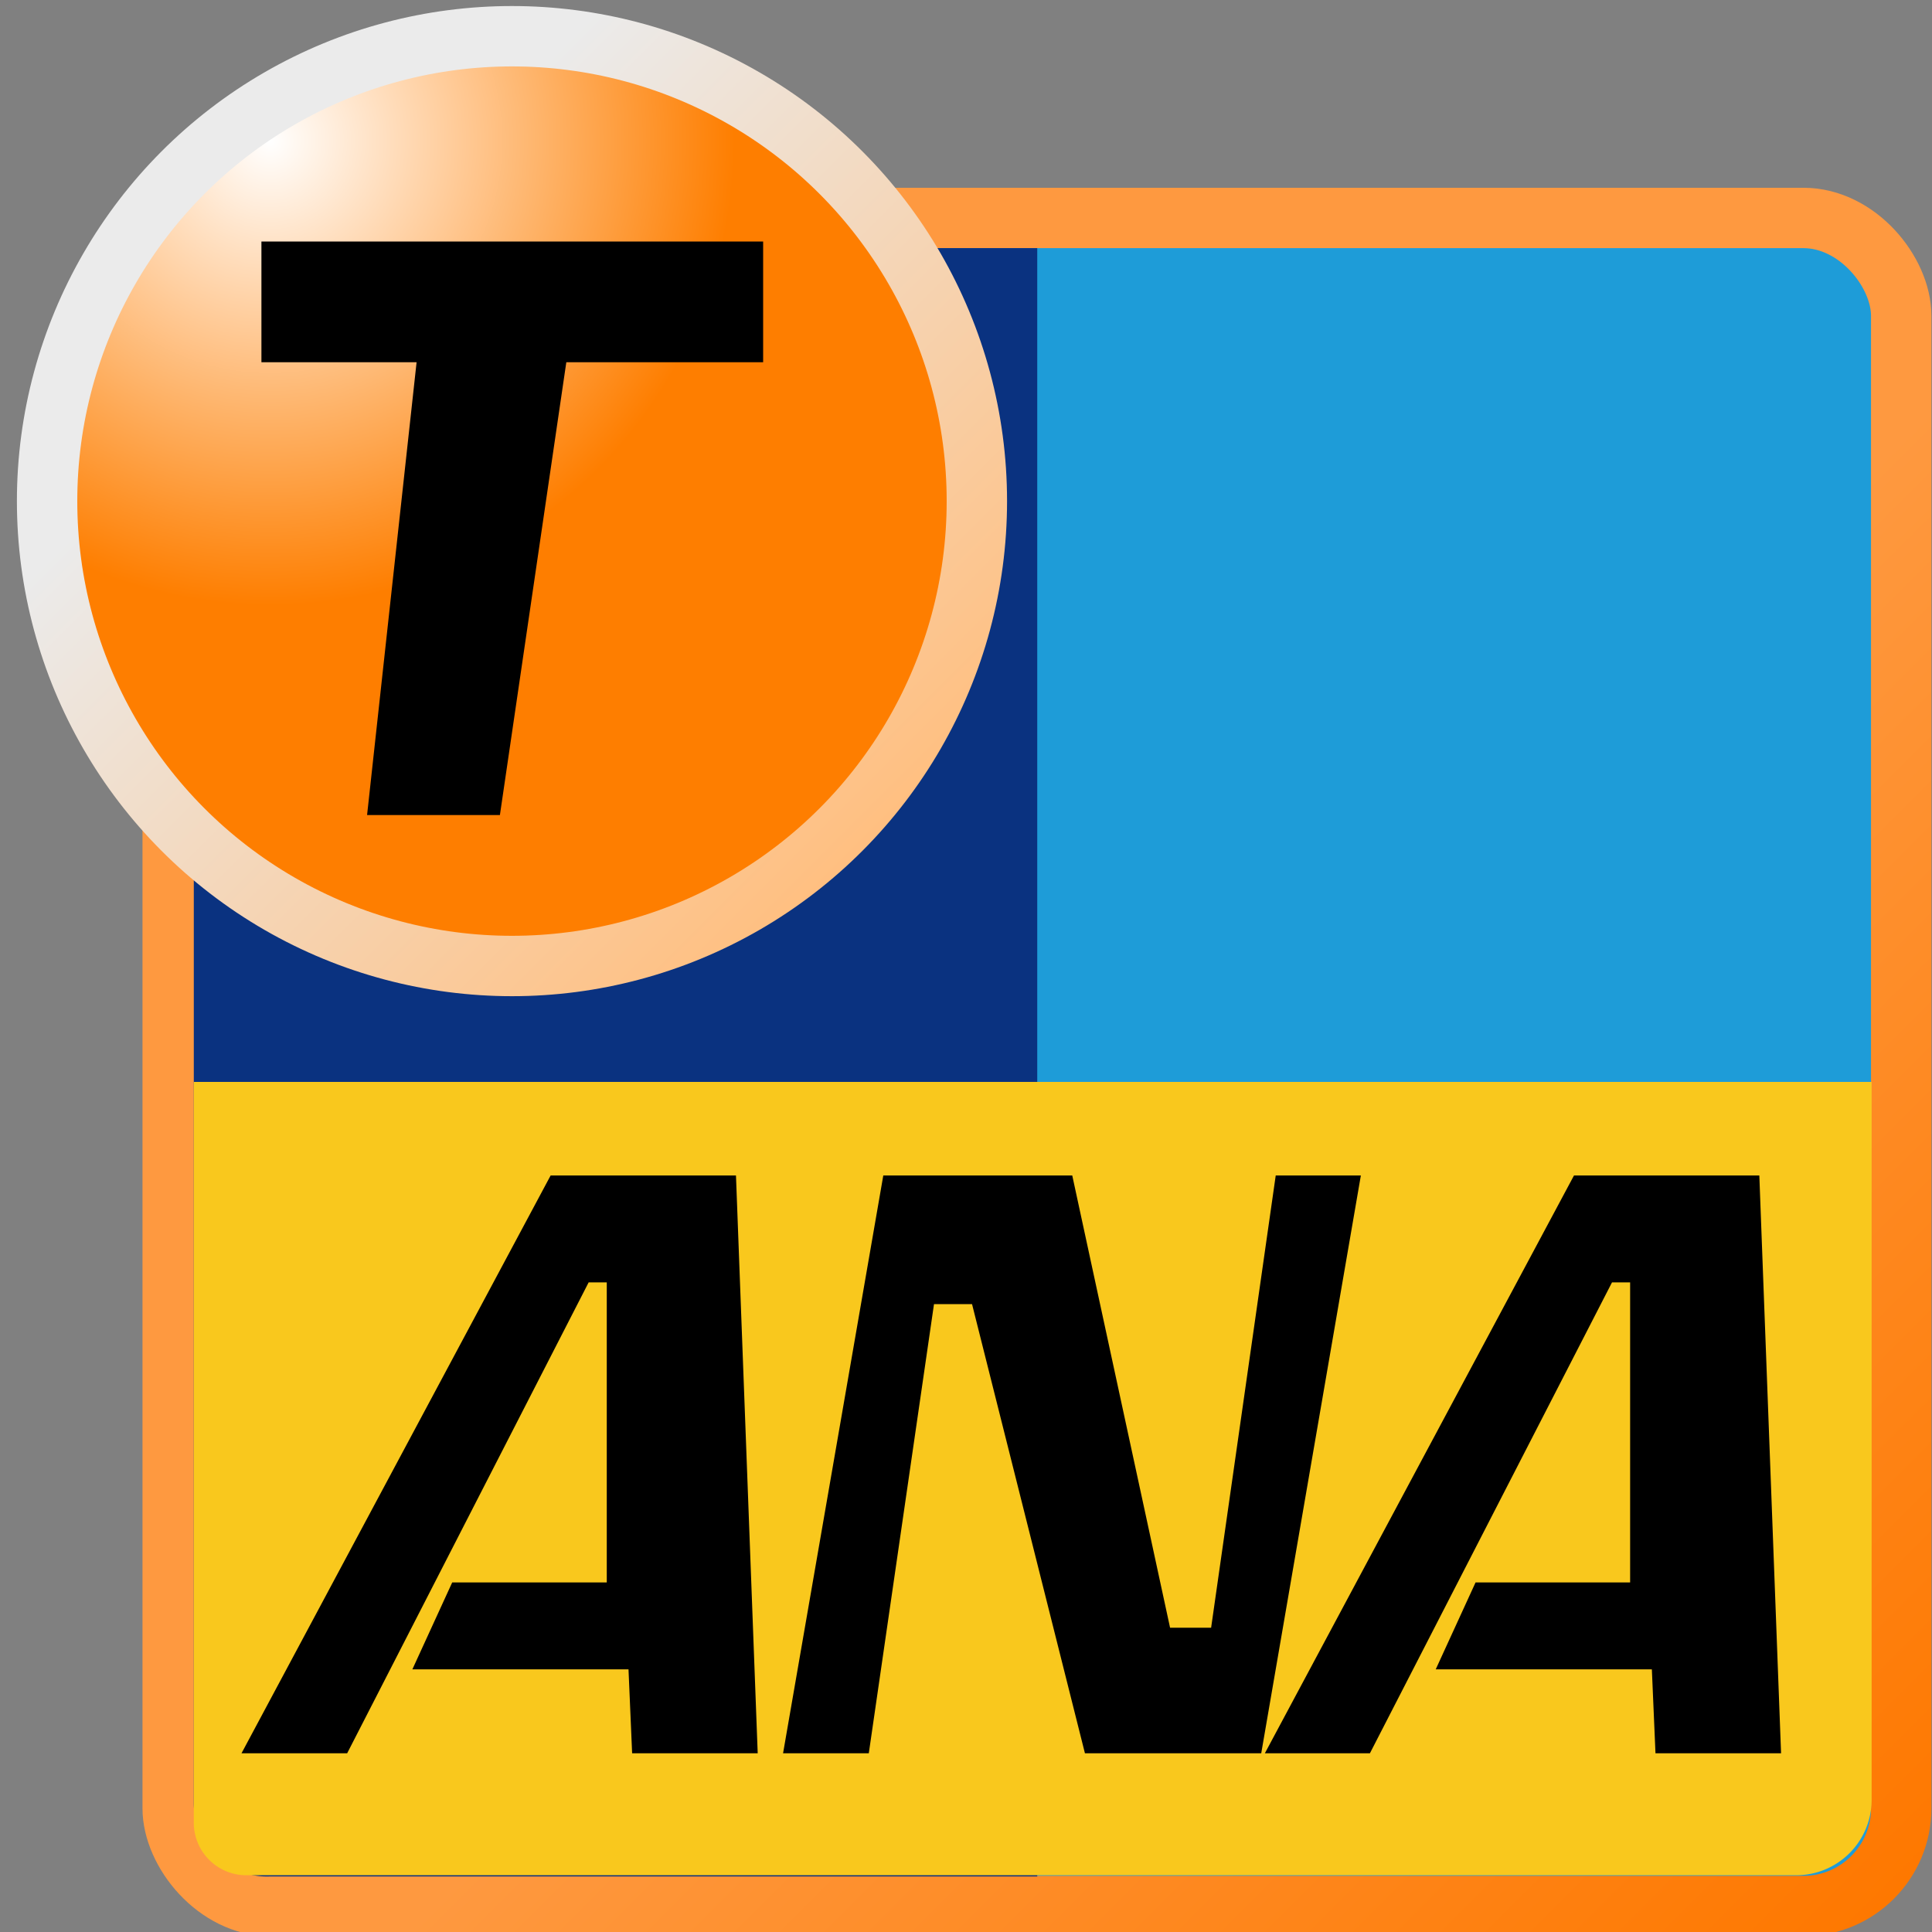 <svg id="Layer_1" data-name="Layer 1" xmlns="http://www.w3.org/2000/svg" xmlns:xlink="http://www.w3.org/1999/xlink" viewBox="0 0 32 32"><rect x="0" y="0" width="32" height="32" fill="#808080" stroke="none"/><defs><style>.cls-1{fill:#1e9cd8;stroke:url(#linear-gradient);}.cls-1,.cls-4{stroke-miterlimit:10;}.cls-2{fill:#0a3280;}.cls-3{fill:#f9c81d;}.cls-4{fill:url(#radial-gradient);stroke:url(#linear-gradient-2);}</style><linearGradient id="linear-gradient" x1="3.15" y1="3.56" x2="31.2" y2="31.62" gradientUnits="userSpaceOnUse"><stop offset="0.57" stop-color="#fe9940"/><stop offset="1" stop-color="#fe7800"/></linearGradient><radialGradient id="radial-gradient" cx="4.47" cy="2.33" r="7.7" gradientUnits="userSpaceOnUse"><stop offset="0" stop-color="#fff"/><stop offset="1" stop-color="#fe7e00"/></radialGradient><linearGradient id="linear-gradient-2" x1="2.68" y1="2.5" x2="14.28" y2="14.1" gradientUnits="userSpaceOnUse"><stop offset="0.21" stop-color="#ebebeb"/><stop offset="1" stop-color="#ffbf80"/></linearGradient></defs><rect class="cls-1" x="2.86" y="3.61" width="28.63" height="27.96" rx="1.62"/><path class="cls-2" d="M17.18,31.08H4.47a1.21,1.21,0,0,1-1.26-1.21V5.24A1.12,1.12,0,0,1,4.34,4.11H17.18Z"/><path class="cls-3" d="M29.75,31.06l-25.66,0a.87.87,0,0,1-.88-.88V17.92H31v11.9A1.25,1.25,0,0,1,29.75,31.06Z"/><polygon points="9.12 19.47 4 29.04 5.75 29.04 9.75 21.24 10.05 21.24 10.05 26.21 7.49 26.21 6.83 27.65 10.41 27.65 10.47 29.04 12.55 29.04 12.19 19.47 9.12 19.47"/><polygon points="29.14 19.47 26.07 19.47 20.95 29.04 22.69 29.04 26.7 21.24 27 21.24 27 26.21 24.44 26.21 23.78 27.65 27.36 27.65 27.42 29.04 29.5 29.04 29.14 19.47"/><polygon points="21.13 19.47 20.06 26.96 19.38 26.96 17.76 19.47 14.63 19.47 12.97 29.04 14.39 29.04 15.47 21.6 16.1 21.6 17.97 29.04 20.89 29.04 22.54 19.47 21.13 19.47"/><circle class="cls-4" cx="8.48" cy="8.3" r="7.7"/><path d="M6.08,13.5,6.9,6H4.33V4h8.31V6H9.38L8.28,13.5Z"/></svg>